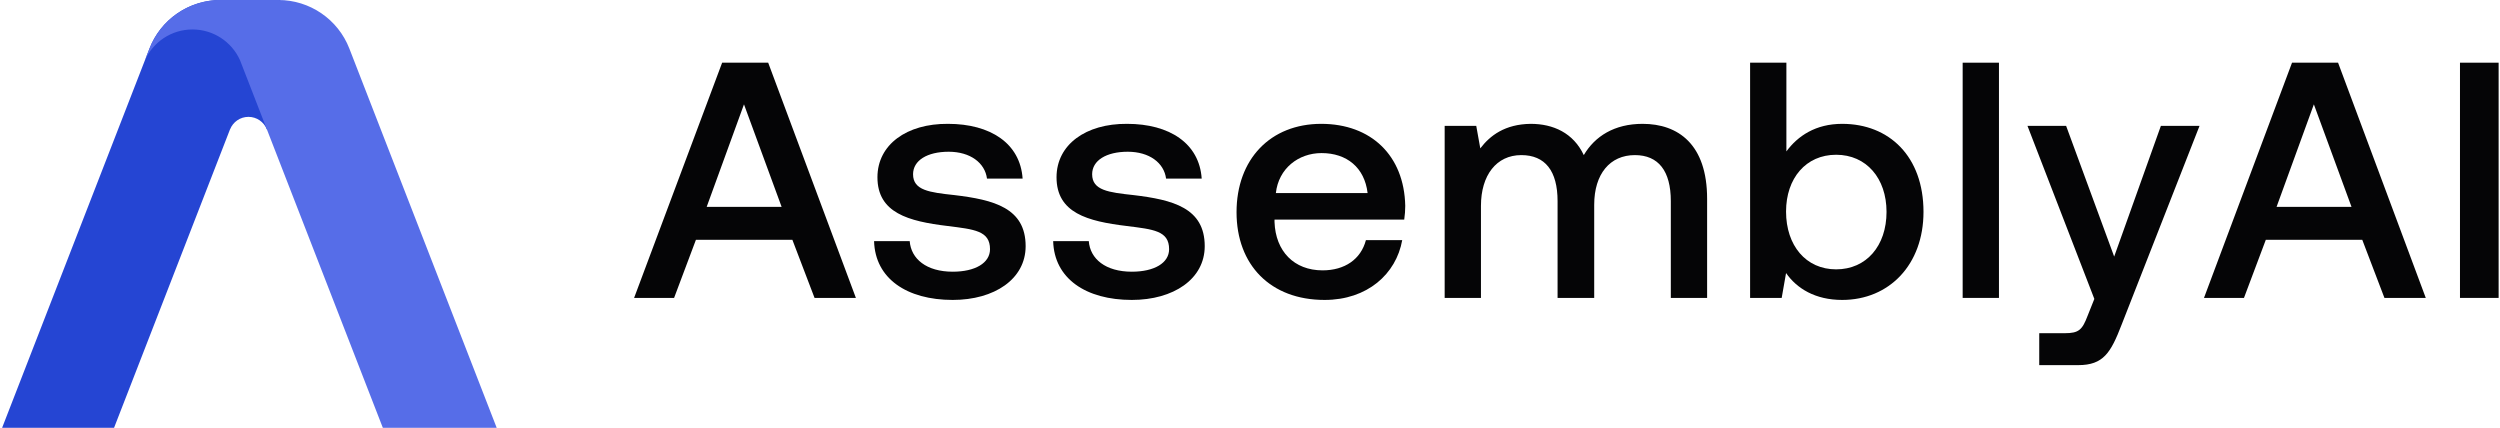 <svg width="374" height="64" viewBox="0 0 374 64" fill="none" xmlns="http://www.w3.org/2000/svg">
<path d="M100.843 44.568L104.111 35.871H118.539L121.857 44.568H128.041L114.92 9.378H108.032L94.861 44.568H100.843ZM111.3 15.611L116.93 30.945H105.72L111.3 15.611Z" fill="#050506"/>
<path d="M130.762 36.072C130.913 41.653 135.639 44.87 142.526 44.87C148.76 44.87 153.435 41.753 153.435 36.827C153.435 31.095 148.659 29.889 142.777 29.185C139.057 28.783 136.594 28.481 136.594 26.068C136.594 24.007 138.705 22.7 141.923 22.7C145.14 22.7 147.352 24.359 147.654 26.722H152.983C152.631 21.443 148.156 18.527 141.822 18.527C135.639 18.477 131.265 21.644 131.265 26.521C131.265 31.849 135.89 33.106 141.772 33.81C145.743 34.313 148.106 34.514 148.106 37.279C148.106 39.34 145.894 40.647 142.526 40.647C138.605 40.647 136.292 38.737 136.091 36.072H130.762Z" fill="#050506"/>
<path d="M157.554 36.072C157.705 41.653 162.43 44.87 169.318 44.87C175.551 44.87 180.227 41.753 180.227 36.827C180.227 31.095 175.451 29.889 169.569 29.185C165.849 28.783 163.385 28.481 163.385 26.068C163.385 24.007 165.497 22.7 168.714 22.7C171.932 22.7 174.144 24.359 174.445 26.722H179.774C179.422 21.443 174.948 18.527 168.614 18.527C162.43 18.477 158.057 21.644 158.057 26.521C158.057 31.849 162.682 33.106 168.564 33.81C172.535 34.313 174.898 34.514 174.898 37.279C174.898 39.34 172.686 40.647 169.318 40.647C165.396 40.647 163.084 38.737 162.883 36.072H157.554Z" fill="#050506"/>
<path d="M198.159 44.87C204.543 44.87 208.867 40.999 209.772 35.922H204.342C203.588 38.787 201.175 40.446 197.857 40.446C193.584 40.446 190.819 37.581 190.668 33.207V32.855H210.073C210.174 32.151 210.224 31.447 210.224 30.794C210.073 23.253 205.096 18.527 197.656 18.527C190.065 18.527 184.987 23.806 184.987 31.749C184.987 39.642 190.065 44.87 198.159 44.87ZM190.869 28.883C191.271 25.213 194.237 22.901 197.706 22.901C201.477 22.901 204.141 25.063 204.594 28.883H190.869Z" fill="#050506"/>
<path d="M245.732 18.527C241.509 18.527 238.594 20.387 236.935 23.203C235.376 19.885 232.36 18.527 228.992 18.527C225.121 18.578 222.909 20.287 221.451 22.197L220.847 18.829H216.122V44.568H221.551V30.794C221.551 26.219 223.864 23.203 227.584 23.203C231.153 23.203 233.013 25.565 233.013 30.09V44.568H238.493V30.643C238.493 26.018 240.856 23.203 244.576 23.203C248.095 23.203 249.955 25.565 249.955 30.09V44.568H255.385V29.738C255.385 21.594 251.061 18.527 245.732 18.527Z" fill="#050506"/>
<path d="M275.589 18.527C271.618 18.527 268.953 20.337 267.244 22.65V9.378H261.815V44.568H266.54L267.194 40.848C268.803 43.161 271.568 44.87 275.589 44.87C282.628 44.87 287.755 39.592 287.755 31.699C287.755 23.404 282.628 18.527 275.589 18.527ZM274.685 40.295C270.16 40.295 267.194 36.726 267.194 31.648C267.194 26.671 270.16 23.152 274.685 23.152C279.209 23.152 282.225 26.671 282.225 31.699C282.225 36.776 279.209 40.295 274.685 40.295Z" fill="#050506"/>
<path d="M293.614 44.568H299.044V9.378H293.614V44.568Z" fill="#050506"/>
<path d="M313.314 44.719L312.309 47.233C311.504 49.344 311.002 49.847 308.89 49.847H305.07V54.623H310.901C314.672 54.623 315.778 52.763 317.386 48.59L329.05 18.829H323.268L316.28 38.385L309.091 18.829H303.31L313.314 44.719Z" fill="#050506"/>
<path d="M335.698 44.568L338.966 35.871H353.394L356.712 44.568H362.896L349.775 9.378H342.887L329.716 44.568H335.698ZM346.155 15.611L351.786 30.945H340.575L346.155 15.611Z" fill="#050506"/>
<path d="M368.013 44.568H373.794V9.378H368.013V44.568Z" fill="#050506"/>
<path fill-rule="evenodd" clip-rule="evenodd" d="M32.981 0C28.28 0 24.061 2.884 22.361 7.261L0.315 64H17.062L34.415 19.34H34.422C34.858 18.251 35.923 17.482 37.168 17.482C38.414 17.482 39.479 18.251 39.914 19.34H42.226V10.281H37.935L41.929 0H32.981Z" fill="#2545D3"/>
<path fill-rule="evenodd" clip-rule="evenodd" d="M22.362 7.261C23.994 3.062 27.942 0.237 32.411 0.014L32.406 0H32.982H39.424H41.641C46.342 0 50.56 2.884 52.261 7.261L74.306 64H57.273L35.895 8.98C34.671 6.283 31.952 4.408 28.795 4.408C25.63 4.408 22.906 6.293 21.687 9L22.362 7.261Z" fill="#566DE8"/>
</svg>

